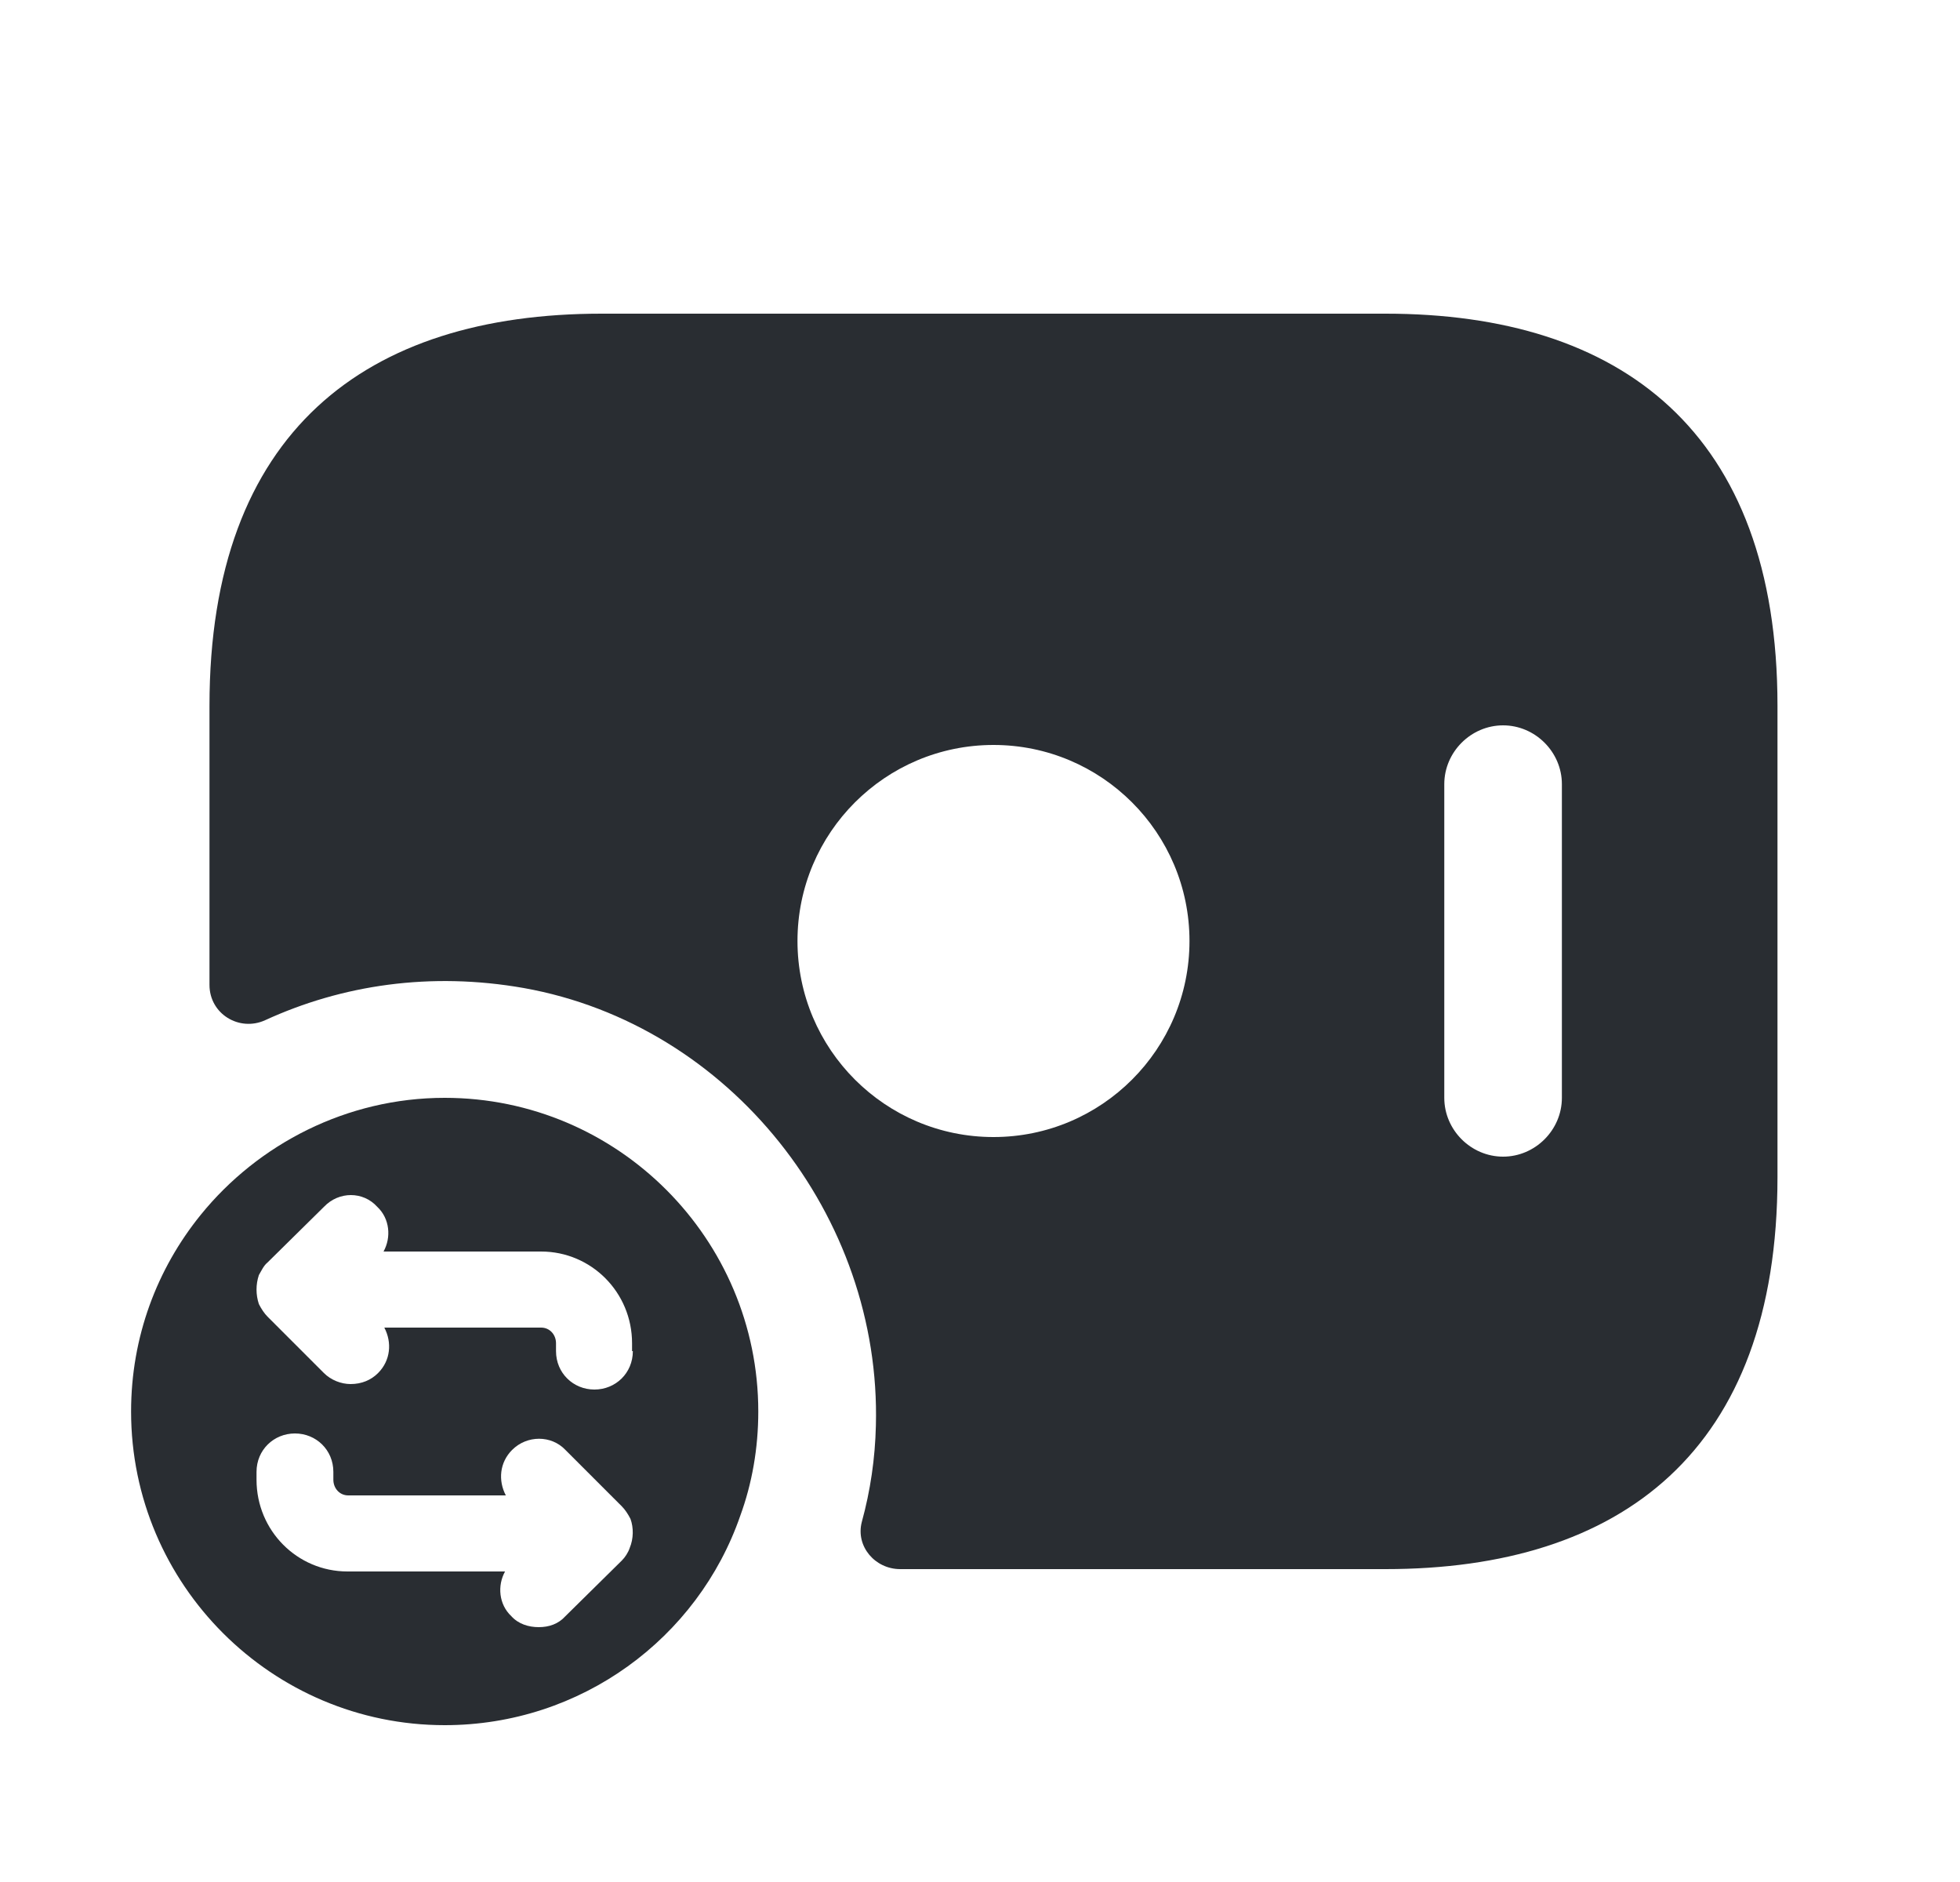 <svg width="25" height="24" viewBox="0 0 25 24" fill="none" xmlns="http://www.w3.org/2000/svg">
<path d="M17.672 4H7.672C4.672 4 2.672 5.5 2.672 9V12.56C2.672 12.93 3.052 13.16 3.382 13.01C4.362 12.56 5.492 12.39 6.682 12.6C9.312 13.07 11.242 15.51 11.172 18.18C11.162 18.6 11.102 19.01 10.992 19.41C10.912 19.72 11.162 20.01 11.482 20.01H17.672C20.672 20.01 22.672 18.51 22.672 15.01V9C22.672 5.5 20.672 4 17.672 4ZM12.672 14.5C11.292 14.5 10.172 13.38 10.172 12C10.172 10.62 11.292 9.5 12.672 9.5C14.052 9.5 15.172 10.62 15.172 12C15.172 13.38 14.052 14.5 12.672 14.5ZM19.922 14C19.922 14.41 19.582 14.75 19.172 14.75C18.762 14.75 18.422 14.41 18.422 14V10C18.422 9.59 18.762 9.25 19.172 9.25C19.582 9.25 19.922 9.59 19.922 10V14Z" fill="#292D32"/>
<path d="M5.672 14C4.422 14 3.292 14.59 2.562 15.49C2.002 16.18 1.672 17.05 1.672 18C1.672 20.21 3.472 22 5.672 22C7.412 22 8.902 20.89 9.442 19.33C9.592 18.92 9.672 18.47 9.672 18C9.672 15.8 7.882 14 5.672 14ZM8.032 19.74C8.012 19.8 7.972 19.86 7.932 19.9L7.212 20.61C7.122 20.71 7.002 20.75 6.872 20.75C6.742 20.75 6.612 20.71 6.522 20.61C6.362 20.46 6.342 20.22 6.442 20.04H4.432C3.792 20.04 3.272 19.52 3.272 18.87V18.77C3.272 18.49 3.492 18.28 3.762 18.28C4.032 18.28 4.252 18.49 4.252 18.77V18.87C4.252 18.98 4.332 19.07 4.442 19.07H6.452C6.352 18.88 6.372 18.65 6.532 18.49C6.722 18.3 7.032 18.3 7.212 18.49L7.932 19.21C7.972 19.25 8.012 19.31 8.042 19.37C8.082 19.48 8.082 19.62 8.032 19.74ZM8.072 17.23C8.072 17.51 7.852 17.72 7.582 17.72C7.312 17.72 7.092 17.51 7.092 17.23V17.13C7.092 17.02 7.012 16.93 6.902 16.93H4.902C5.002 17.12 4.982 17.35 4.822 17.51C4.732 17.6 4.612 17.65 4.472 17.65C4.352 17.65 4.222 17.6 4.132 17.51L3.412 16.79C3.372 16.75 3.332 16.69 3.302 16.63C3.262 16.51 3.262 16.38 3.302 16.26C3.332 16.21 3.362 16.14 3.412 16.1L4.132 15.39C4.322 15.19 4.632 15.19 4.812 15.39C4.972 15.54 4.992 15.78 4.892 15.96H6.902C7.542 15.96 8.062 16.48 8.062 17.13V17.23H8.072Z" fill="#292D32"/>
</svg>
